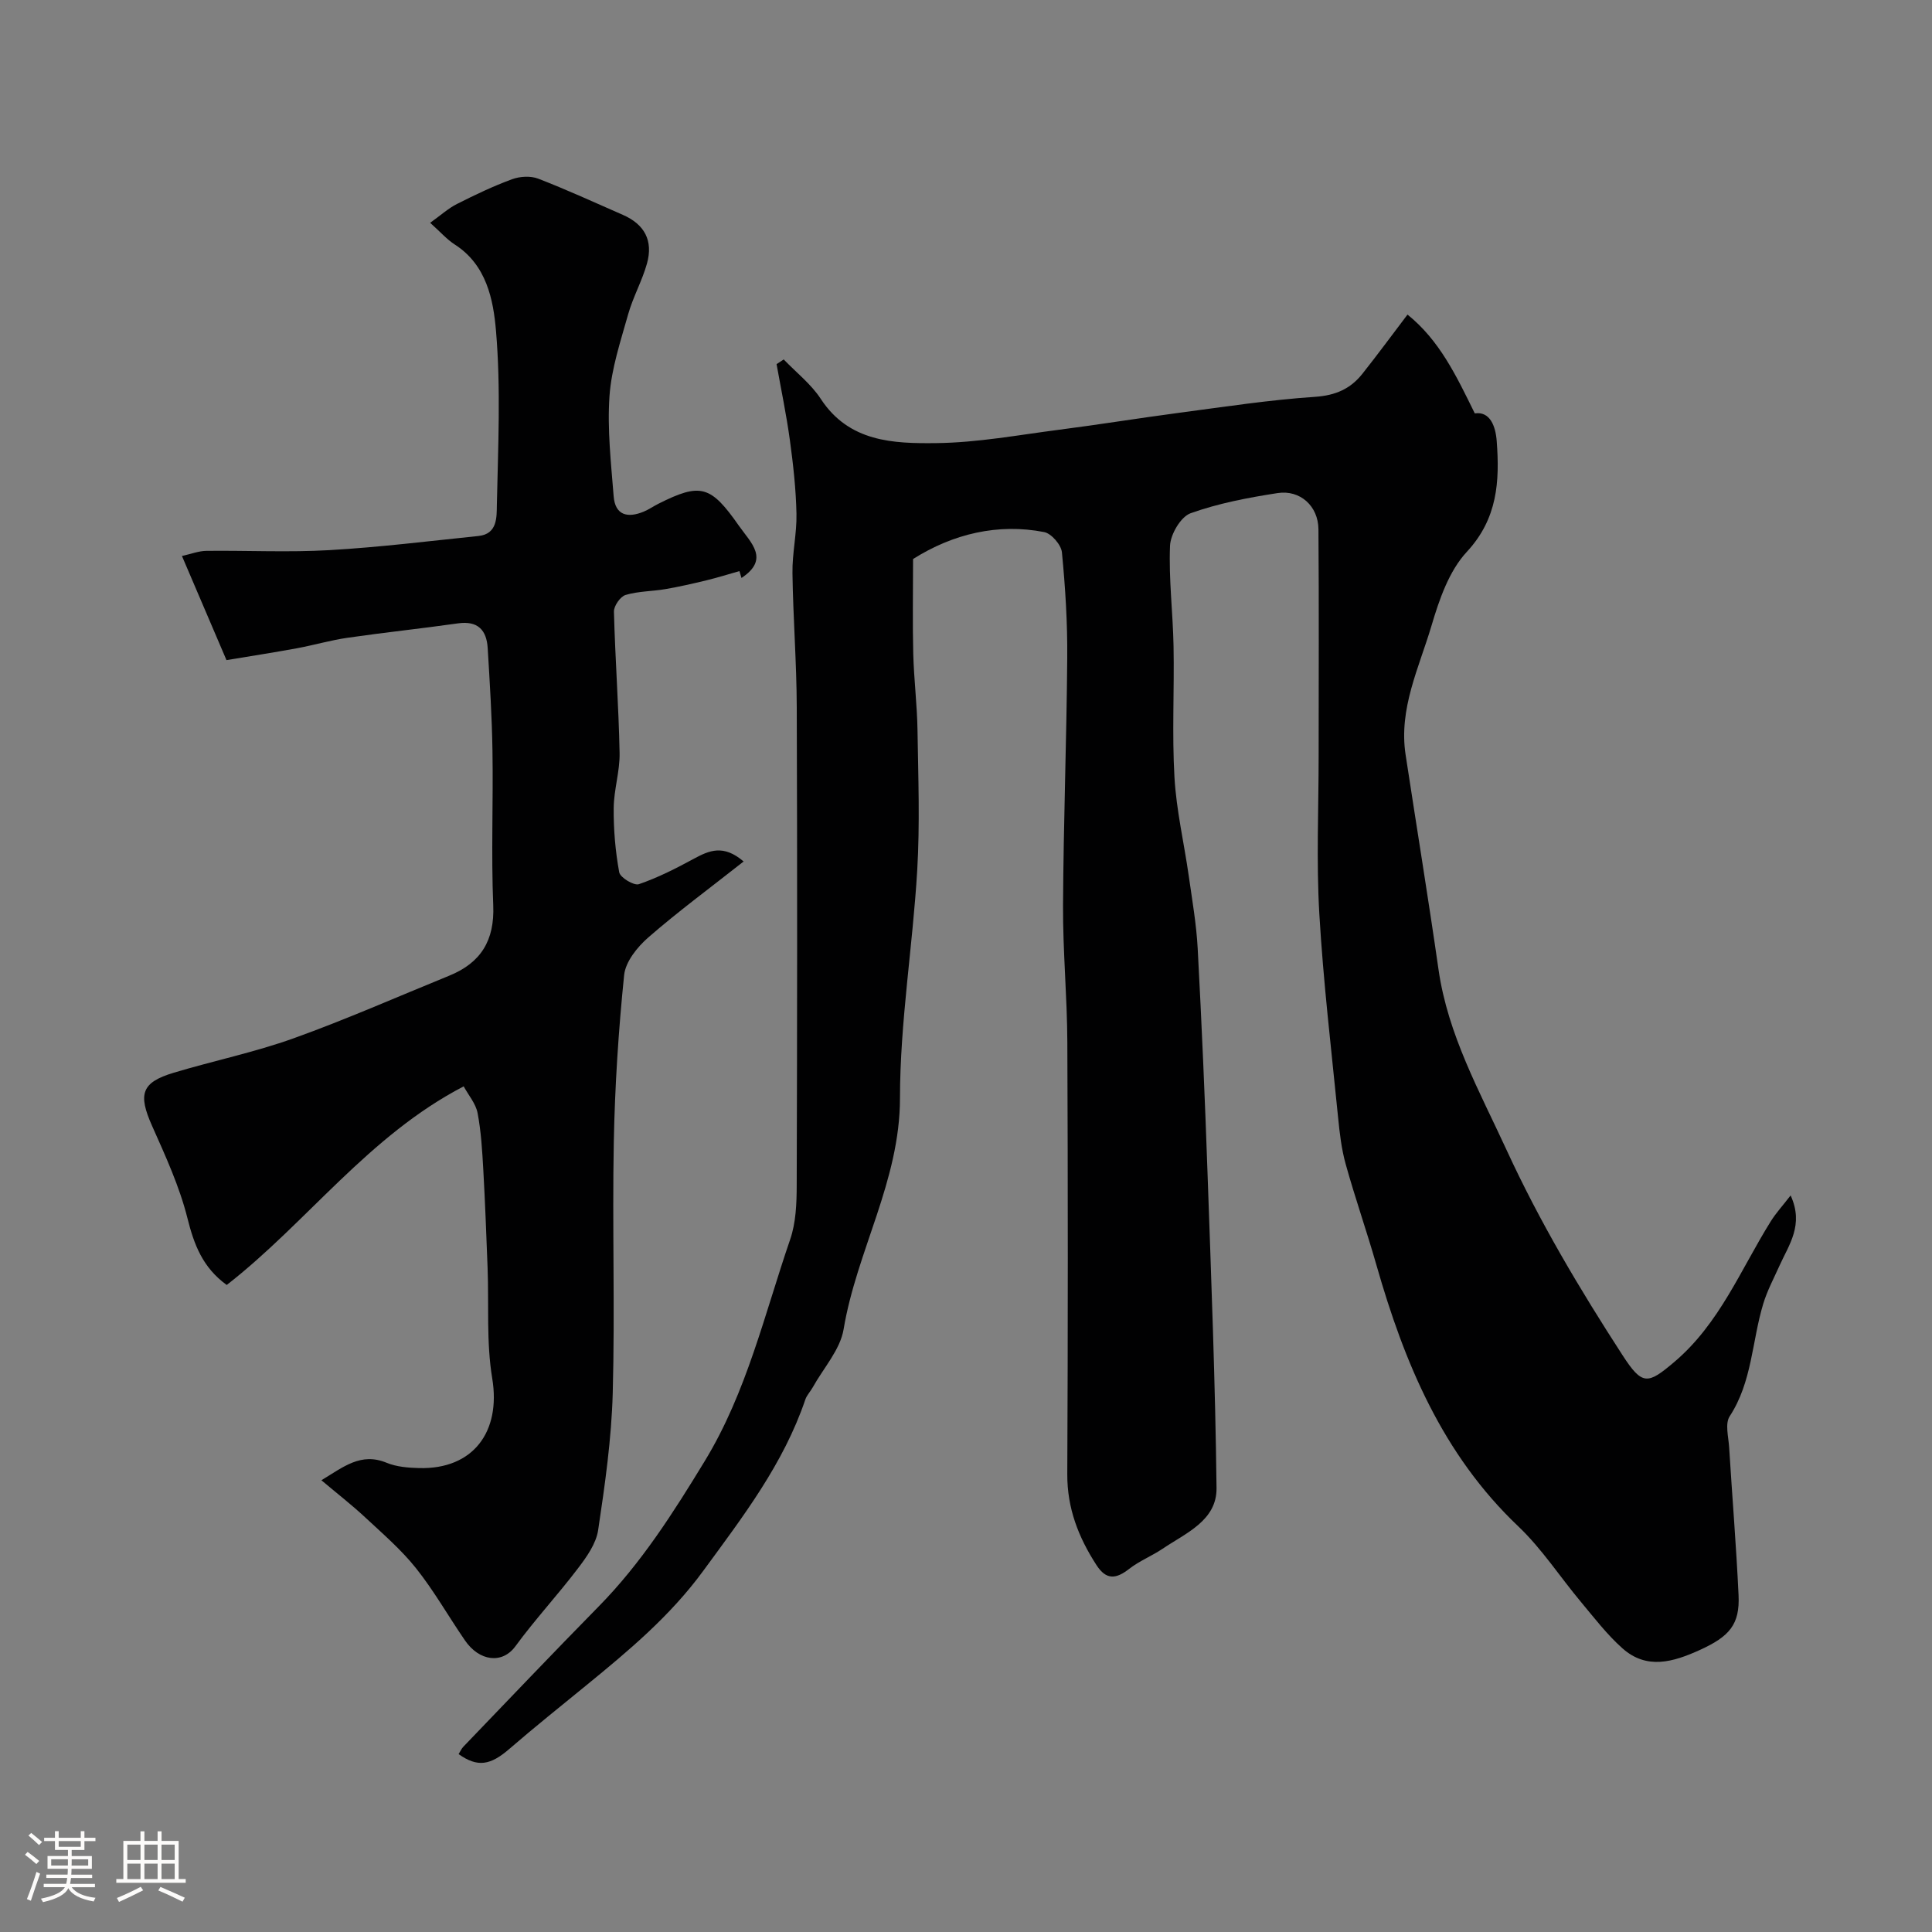 <svg enable-background="new 0 0 400 400" viewBox="0 0 400 400" xmlns="http://www.w3.org/2000/svg"><rect x="0" y="0" width="400" height="400" fill="#808080" stroke="none"/><path d="m5.17 384 .55-.58c.85.61 1.65 1.24 2.4 1.87l-.59.64c-.83-.73-1.62-1.38-2.36-1.93m1.22 9.53-.82-.34c.71-1.76 1.37-3.64 1.98-5.63.24.13.5.25.76.36-.6 1.67-1.24 3.54-1.92 5.61m-.5-13.5.57-.54c.56.44 1.31 1.06 2.26 1.87l-.64.64c-.68-.66-1.41-1.32-2.19-1.97m3.25.46h2.24v-1.36h.77v1.36h4.57v-1.36h.76v1.36h2.28v.69h-2.28v1.84h-2.64v1.26h4.18v2.64h-4.21c0 .45-.02.86-.05 1.21h4.32v.69h-4.38c-.04.34-.1.75-.19 1.22h5.15v.69h-4.82c.87 1.19 2.51 1.92 4.93 2.19-.17.31-.3.57-.37.76-2.77-.49-4.52-1.41-5.26-2.76-.56 1.26-2.3 2.23-5.24 2.9-.12-.24-.26-.48-.43-.72 2.73-.55 4.38-1.34 4.96-2.38h-4.38v-.69h4.65c.1-.38.17-.79.21-1.22h-4.32v-.69h4.4c.03-.34.05-.75.05-1.21h-4.2v-2.64h4.23v-1.26h-2.69v-1.84h-2.24zm1.46 4.46v1.29h3.45c.01-.4.02-.57.01-.53v-.32-.45h-3.46zm1.55-2.59h4.57v-1.19h-4.57zm6.11 2.59h-3.42v.77c-.01.19-.01.37-.02.53h3.44v-1.29z" fill="#fcfbfa"/><path d="m32.63 379.16h.82v1.98h3.54v7.89h1.46v.78h-14.37v-.78h1.46v-7.89h3.54v-1.98h.82v1.98h2.73zm-3.49 11.48.5.73c-1.61.82-3.28 1.63-5 2.41-.13-.27-.28-.55-.44-.82 1.75-.72 3.4-1.49 4.94-2.32m-2.78-5.55h2.73v-3.18h-2.73zm0 3.95h2.73v-3.2h-2.73zm3.54-3.95h2.73v-3.18h-2.73zm0 3.95h2.73v-3.2h-2.73zm7.89 4.68c-1.84-.92-3.51-1.7-5.02-2.32l.45-.73c1.89.8 3.57 1.55 5.04 2.23zm-1.62-11.81h-2.73v3.18h2.73zm-2.73 7.13h2.73v-3.2h-2.73z" fill="#fcfbfa"/><g fill="#010102"><path d="m189.04 115.74c0 7.13-.12 13.4.04 19.67.14 5.27.8 10.53.88 15.8.15 9.66.51 19.36-.06 28.99-.93 15.75-3.56 31.45-3.57 47.18-.01 17.11-8.96 31.6-11.67 47.83-.71 4.25-4.18 8.04-6.4 12.04-.47.85-1.21 1.59-1.52 2.49-4.52 13.34-12.91 24.25-21.12 35.46-6.86 9.38-15.45 16.55-24.24 23.73-5.33 4.36-10.72 8.66-15.92 13.16-3.93 3.4-6.57 3.87-10.51 1.08.32-.51.58-1.11.99-1.54 9.32-9.7 18.59-19.44 28.02-29.04 8.81-8.96 15.46-19.43 21.95-30.09 8.68-14.25 12.36-30.37 17.68-45.87 1.2-3.48 1.35-7.45 1.36-11.2.1-33 .13-65.99.01-98.99-.03-9.27-.76-18.53-.89-27.8-.06-4.1.92-8.21.83-12.3-.11-5.07-.67-10.15-1.36-15.18-.72-5.28-1.82-10.51-2.76-15.77.49-.32.98-.64 1.48-.97 2.59 2.7 5.66 5.09 7.67 8.16 5.86 8.97 15.08 9.27 23.98 9.16 8.48-.1 16.94-1.68 25.39-2.77 8.25-1.06 16.47-2.4 24.72-3.49 9.4-1.24 18.8-2.69 28.25-3.32 4.24-.29 7.32-1.65 9.79-4.76 3.14-3.96 6.14-8.04 9.35-12.27 6.63 5.35 10.07 12.6 13.93 20.46 3.11-.47 4.31 2.57 4.54 5.76.62 8.28.2 16.02-6.19 22.9-3.68 3.96-5.71 9.87-7.3 15.25-2.58 8.71-6.83 17.2-5.38 26.73 2.26 14.84 4.69 29.65 6.82 44.5 1.94 13.54 8.51 25.23 14.1 37.38 6.83 14.85 15.14 28.8 23.99 42.46 4.1 6.33 5.21 6.09 10.74 1.4 9.35-7.93 13.71-19.09 19.93-29.06 1.07-1.73 2.47-3.25 4.14-5.41 2.8 6.12-.37 10.22-2.31 14.56-1.17 2.61-2.54 5.16-3.36 7.88-2.35 7.74-2.28 16.15-6.95 23.29-.99 1.52-.25 4.25-.11 6.41.63 10.2 1.47 20.4 1.95 30.6.29 6.1-1.88 8.58-8.06 11.39-5.48 2.48-10.95 4.12-15.99-.37-3.18-2.83-5.82-6.29-8.57-9.58-4.35-5.2-8.1-11.02-12.98-15.66-15.71-14.91-23.59-33.87-29.37-54.08-2-7.01-4.42-13.9-6.37-20.92-.87-3.12-1.25-6.41-1.57-9.65-1.4-14.06-3.07-28.11-3.89-42.21-.63-10.83-.14-21.73-.14-32.6 0-15.66.08-31.33-.04-46.99-.04-4.77-3.77-8.21-8.47-7.48-6.09.94-12.24 2.11-18 4.17-2.03.73-4.16 4.35-4.26 6.74-.28 6.91.6 13.85.73 20.78.17 9.05-.33 18.13.19 27.15.39 6.82 1.98 13.57 2.95 20.36.71 5.02 1.59 10.04 1.86 15.09.83 15.53 1.5 31.06 2.04 46.6.76 21.7 1.61 43.4 1.86 65.1.08 6.75-6.37 9.33-11.18 12.58-2.23 1.5-4.81 2.52-6.91 4.16-2.7 2.11-4.73 2.37-6.77-.79-3.72-5.74-6.07-11.76-6.04-18.8.14-29.83.14-59.66.01-89.49-.04-9.44-.94-18.87-.89-28.3.09-17.1.74-34.2.87-51.3.06-7.26-.4-14.55-1.1-21.78-.15-1.56-2.18-3.91-3.68-4.2-9.53-1.86-18.87.35-27.14 5.58z"/><path d="m153.96 178.36c-7 5.52-13.59 10.37-19.74 15.73-2.27 1.98-4.71 5.01-5 7.78-1.17 11.48-1.92 23.04-2.14 34.58-.33 17.33.25 34.67-.22 51.99-.26 9.48-1.61 18.95-3.02 28.35-.42 2.81-2.39 5.58-4.2 7.95-4.16 5.48-8.87 10.55-12.93 16.1-2.75 3.76-7.5 3.08-10.43-1.19-3.42-4.97-6.41-10.27-10.15-14.97-3.08-3.86-6.9-7.15-10.54-10.54-2.76-2.57-5.75-4.89-9.05-7.67 4.57-2.75 8.17-5.82 13.5-3.62 2.05.85 4.48 1.04 6.74 1.1 11.19.29 16.96-7.52 15.13-18.57-1.24-7.48-.67-15.26-.96-22.91-.26-6.77-.51-13.54-.89-20.3-.22-3.92-.45-7.88-1.18-11.73-.37-1.94-1.87-3.67-2.88-5.52-19.75 10.26-32.41 28.16-49.06 41.12-5.02-3.65-6.77-8.39-8.14-13.86-1.65-6.56-4.54-12.85-7.31-19.07-2.93-6.57-2.24-9 4.47-11.01 8.25-2.48 16.74-4.23 24.83-7.13 10.89-3.91 21.5-8.6 32.23-12.97 6.53-2.66 9.4-7.28 9.1-14.55-.44-10.65.01-21.33-.16-31.99-.11-7.1-.56-14.2-.99-21.3-.23-3.72-2.05-5.68-6.14-5.1-7.61 1.08-15.25 1.88-22.86 2.98-3.53.51-6.99 1.53-10.51 2.18-4.8.88-9.63 1.63-14.57 2.45-3.15-7.37-6.01-14.06-9.22-21.56 1.87-.41 3.46-1.04 5.04-1.06 8.5-.1 17.02.34 25.49-.15 10.31-.59 20.59-1.87 30.87-2.93 3.96-.41 3.75-3.97 3.8-6.41.25-12.03.84-24.13-.18-36.07-.55-6.45-1.96-13.64-8.51-17.85-1.66-1.06-3-2.62-5.12-4.51 2.24-1.6 3.76-3 5.55-3.9 3.72-1.88 7.5-3.69 11.4-5.12 1.62-.6 3.84-.73 5.42-.12 5.93 2.29 11.71 4.95 17.54 7.5 4.47 1.96 6.3 5.32 4.98 10.07-1 3.58-2.88 6.91-3.89 10.48-1.57 5.59-3.47 11.24-3.87 16.96-.48 6.86.32 13.84.86 20.74.31 3.99 2.93 4.55 6.22 3.19 1.06-.44 2.01-1.11 3.04-1.63 8.75-4.4 10.83-3.8 16.67 4.55 2.47 3.53 6.46 6.9.54 10.81-.14-.47-.29-.95-.43-1.42-2.27.64-4.52 1.35-6.82 1.91-2.82.68-5.65 1.33-8.51 1.82-2.74.47-5.61.42-8.24 1.21-1.09.33-2.44 2.27-2.41 3.45.25 9.75.98 19.49 1.17 29.24.08 3.8-1.19 7.61-1.22 11.42-.04 4.44.34 8.93 1.14 13.3.2 1.1 3.05 2.82 4.07 2.47 3.94-1.35 7.71-3.27 11.39-5.27 3.16-1.7 6.1-3.03 10.3.57z"/></g></svg>
